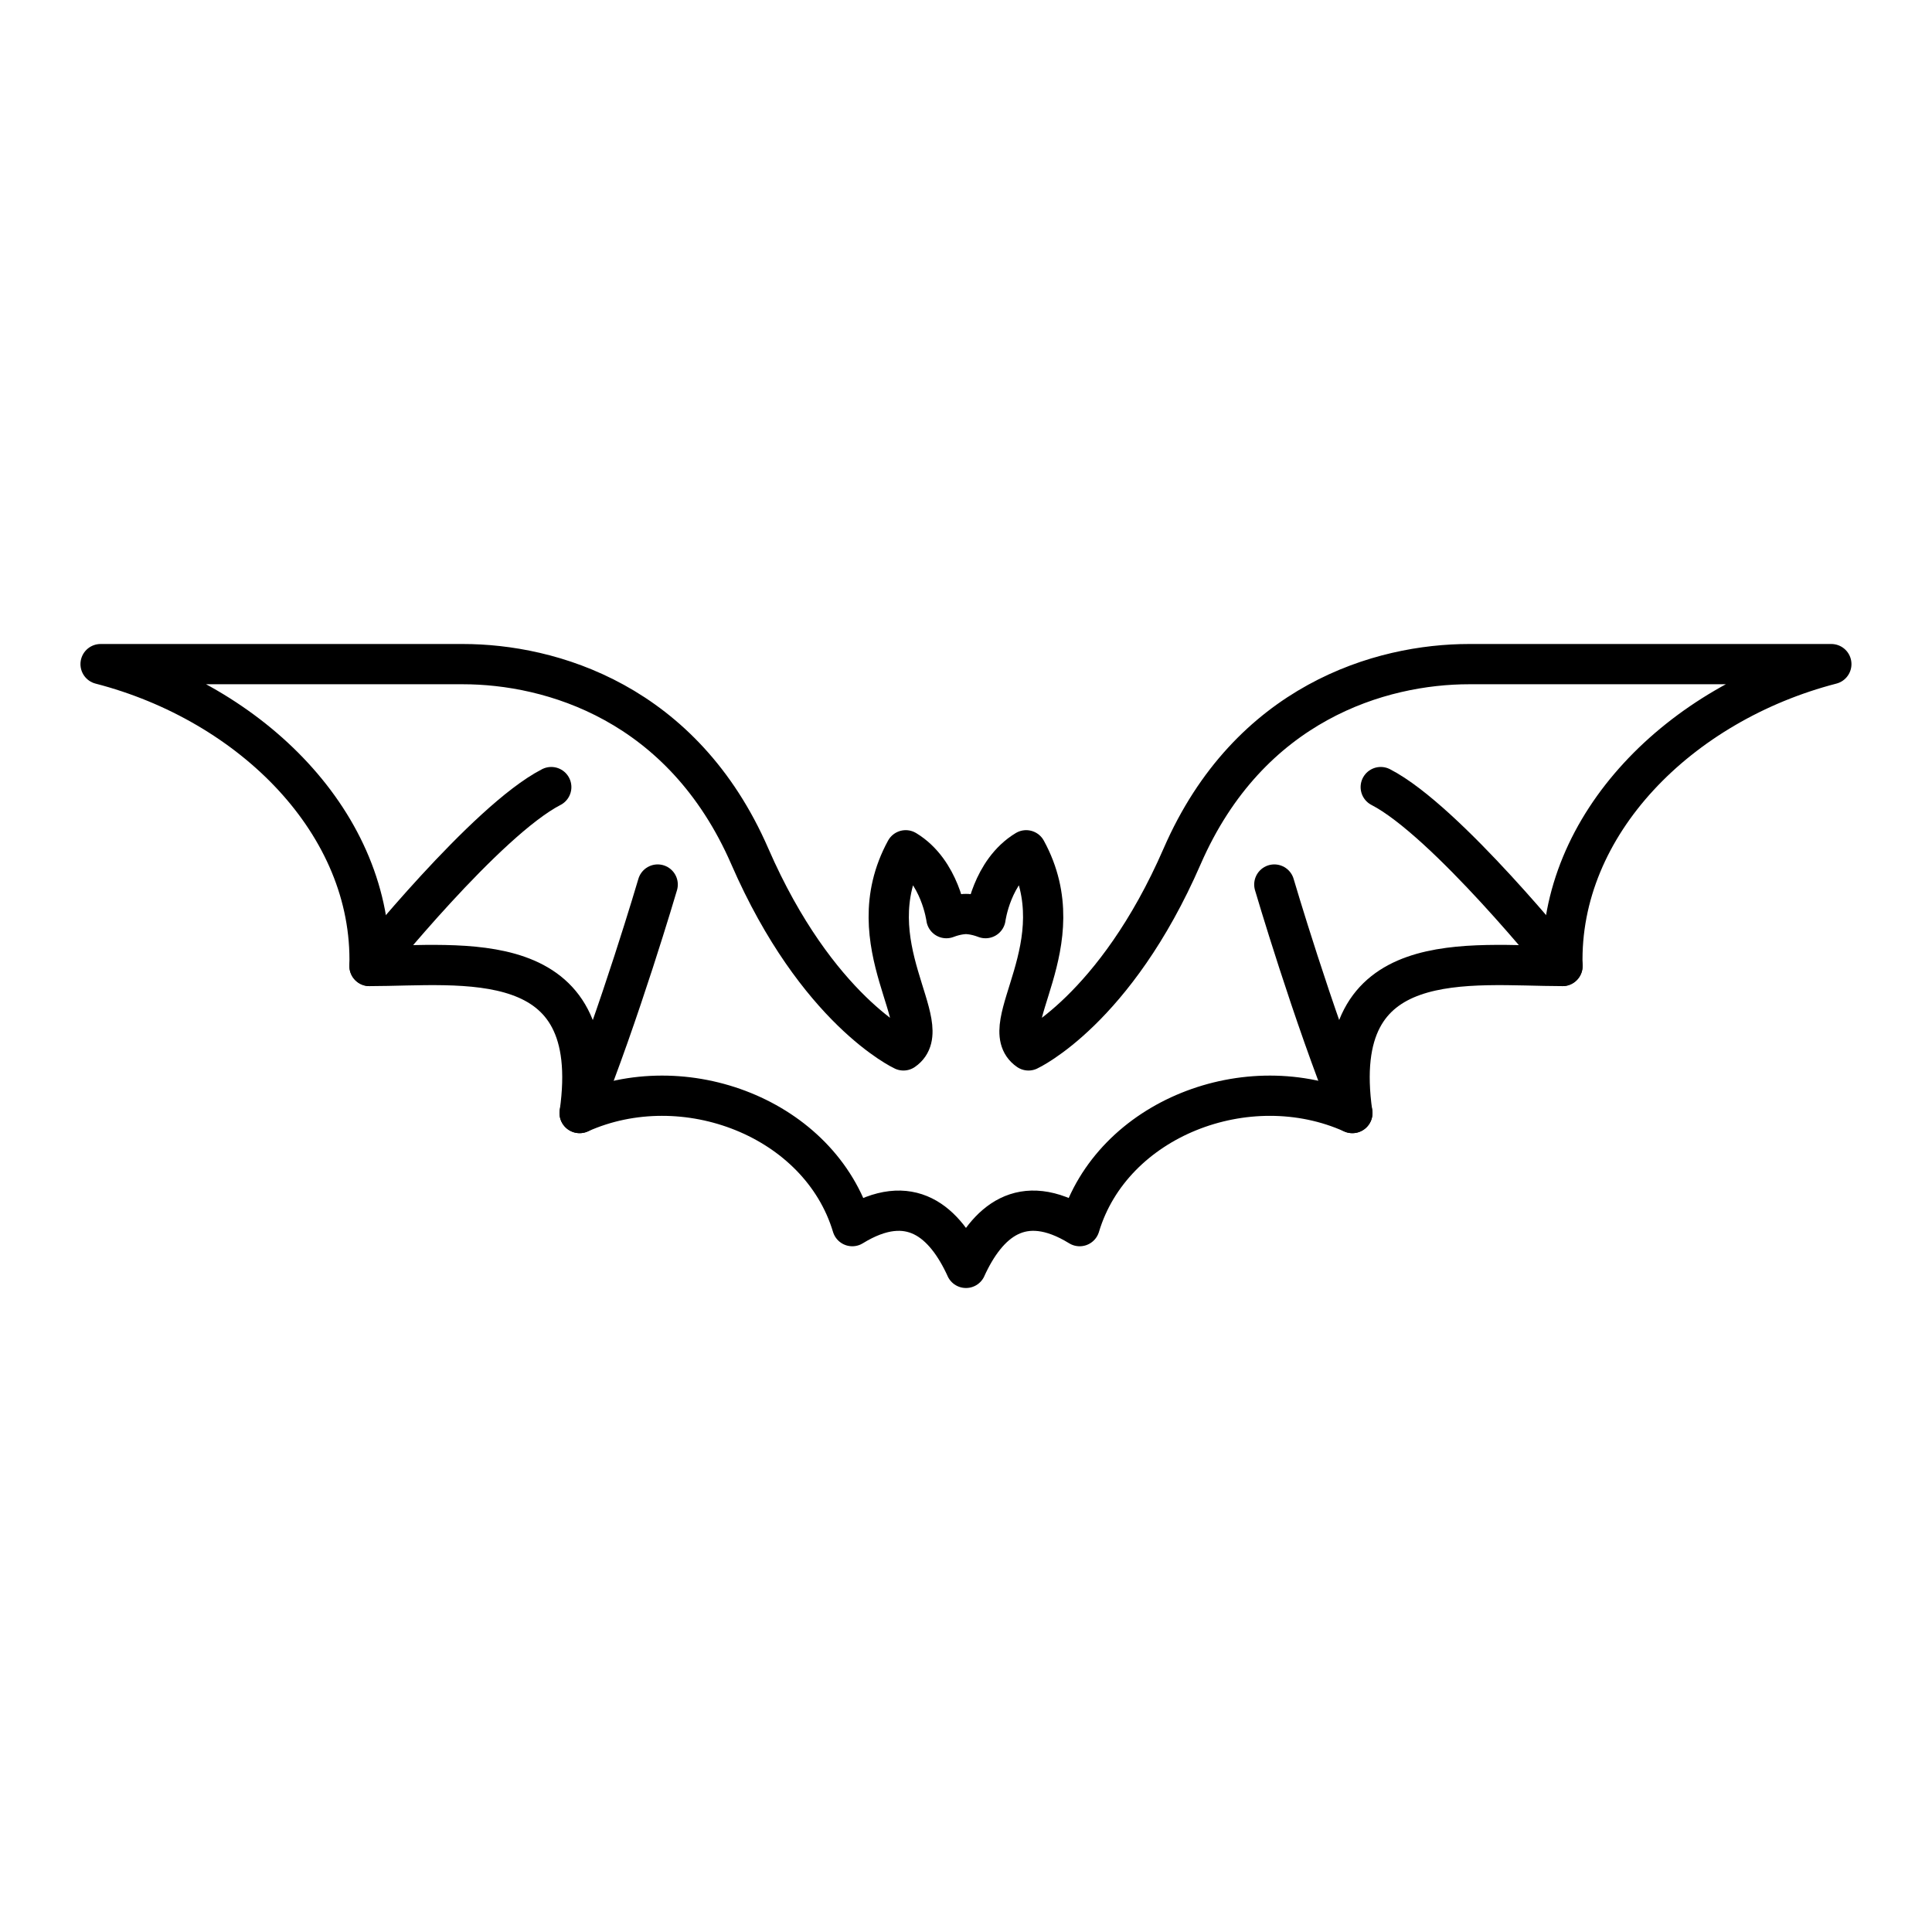 <svg xmlns="http://www.w3.org/2000/svg" width="1em" height="1em" viewBox="0 0 48 48"><path fill="none" stroke="currentColor" stroke-linecap="round" stroke-linejoin="round" d="M34.304 19.555C35.926 20.39 38.82 24 38.82 24m-5.22 3.653c-.992-2.45-1.94-5.677-1.94-5.677"/><path fill="none" stroke="currentColor" stroke-linecap="round" stroke-linejoin="round" d="M24 31.5c-.524-1.145-1.385-1.924-2.825-1.037c-.805-2.68-4.173-3.977-6.774-2.81C15 23.438 11.48 24 9.18 24c.093-3.523-2.92-6.527-6.681-7.5h9c2.19 0 5.464.951 7.13 4.777c1.665 3.825 3.817 4.82 3.817 4.82c.88-.606-1.216-2.637.056-4.972c.86.52 1.01 1.686 1.01 1.686c.281-.108.487-.103.487-.103s.206-.005.486.103c0 0 .15-1.167 1.01-1.686c1.273 2.335-.823 4.366.057 4.972c0 0 2.152-.995 3.817-4.82c1.665-3.826 4.94-4.777 7.13-4.777h9c-3.761.973-6.774 3.977-6.68 7.5c-2.302 0-5.82-.562-5.221 3.653c-2.601-1.167-5.97.13-6.774 2.81c-1.44-.887-2.301-.109-2.825 1.037Z"/><path fill="none" stroke="currentColor" stroke-linecap="round" stroke-linejoin="round" d="M13.696 19.555C12.074 20.39 9.18 24 9.18 24m5.22 3.653c.992-2.45 1.94-5.677 1.94-5.677"/></svg>